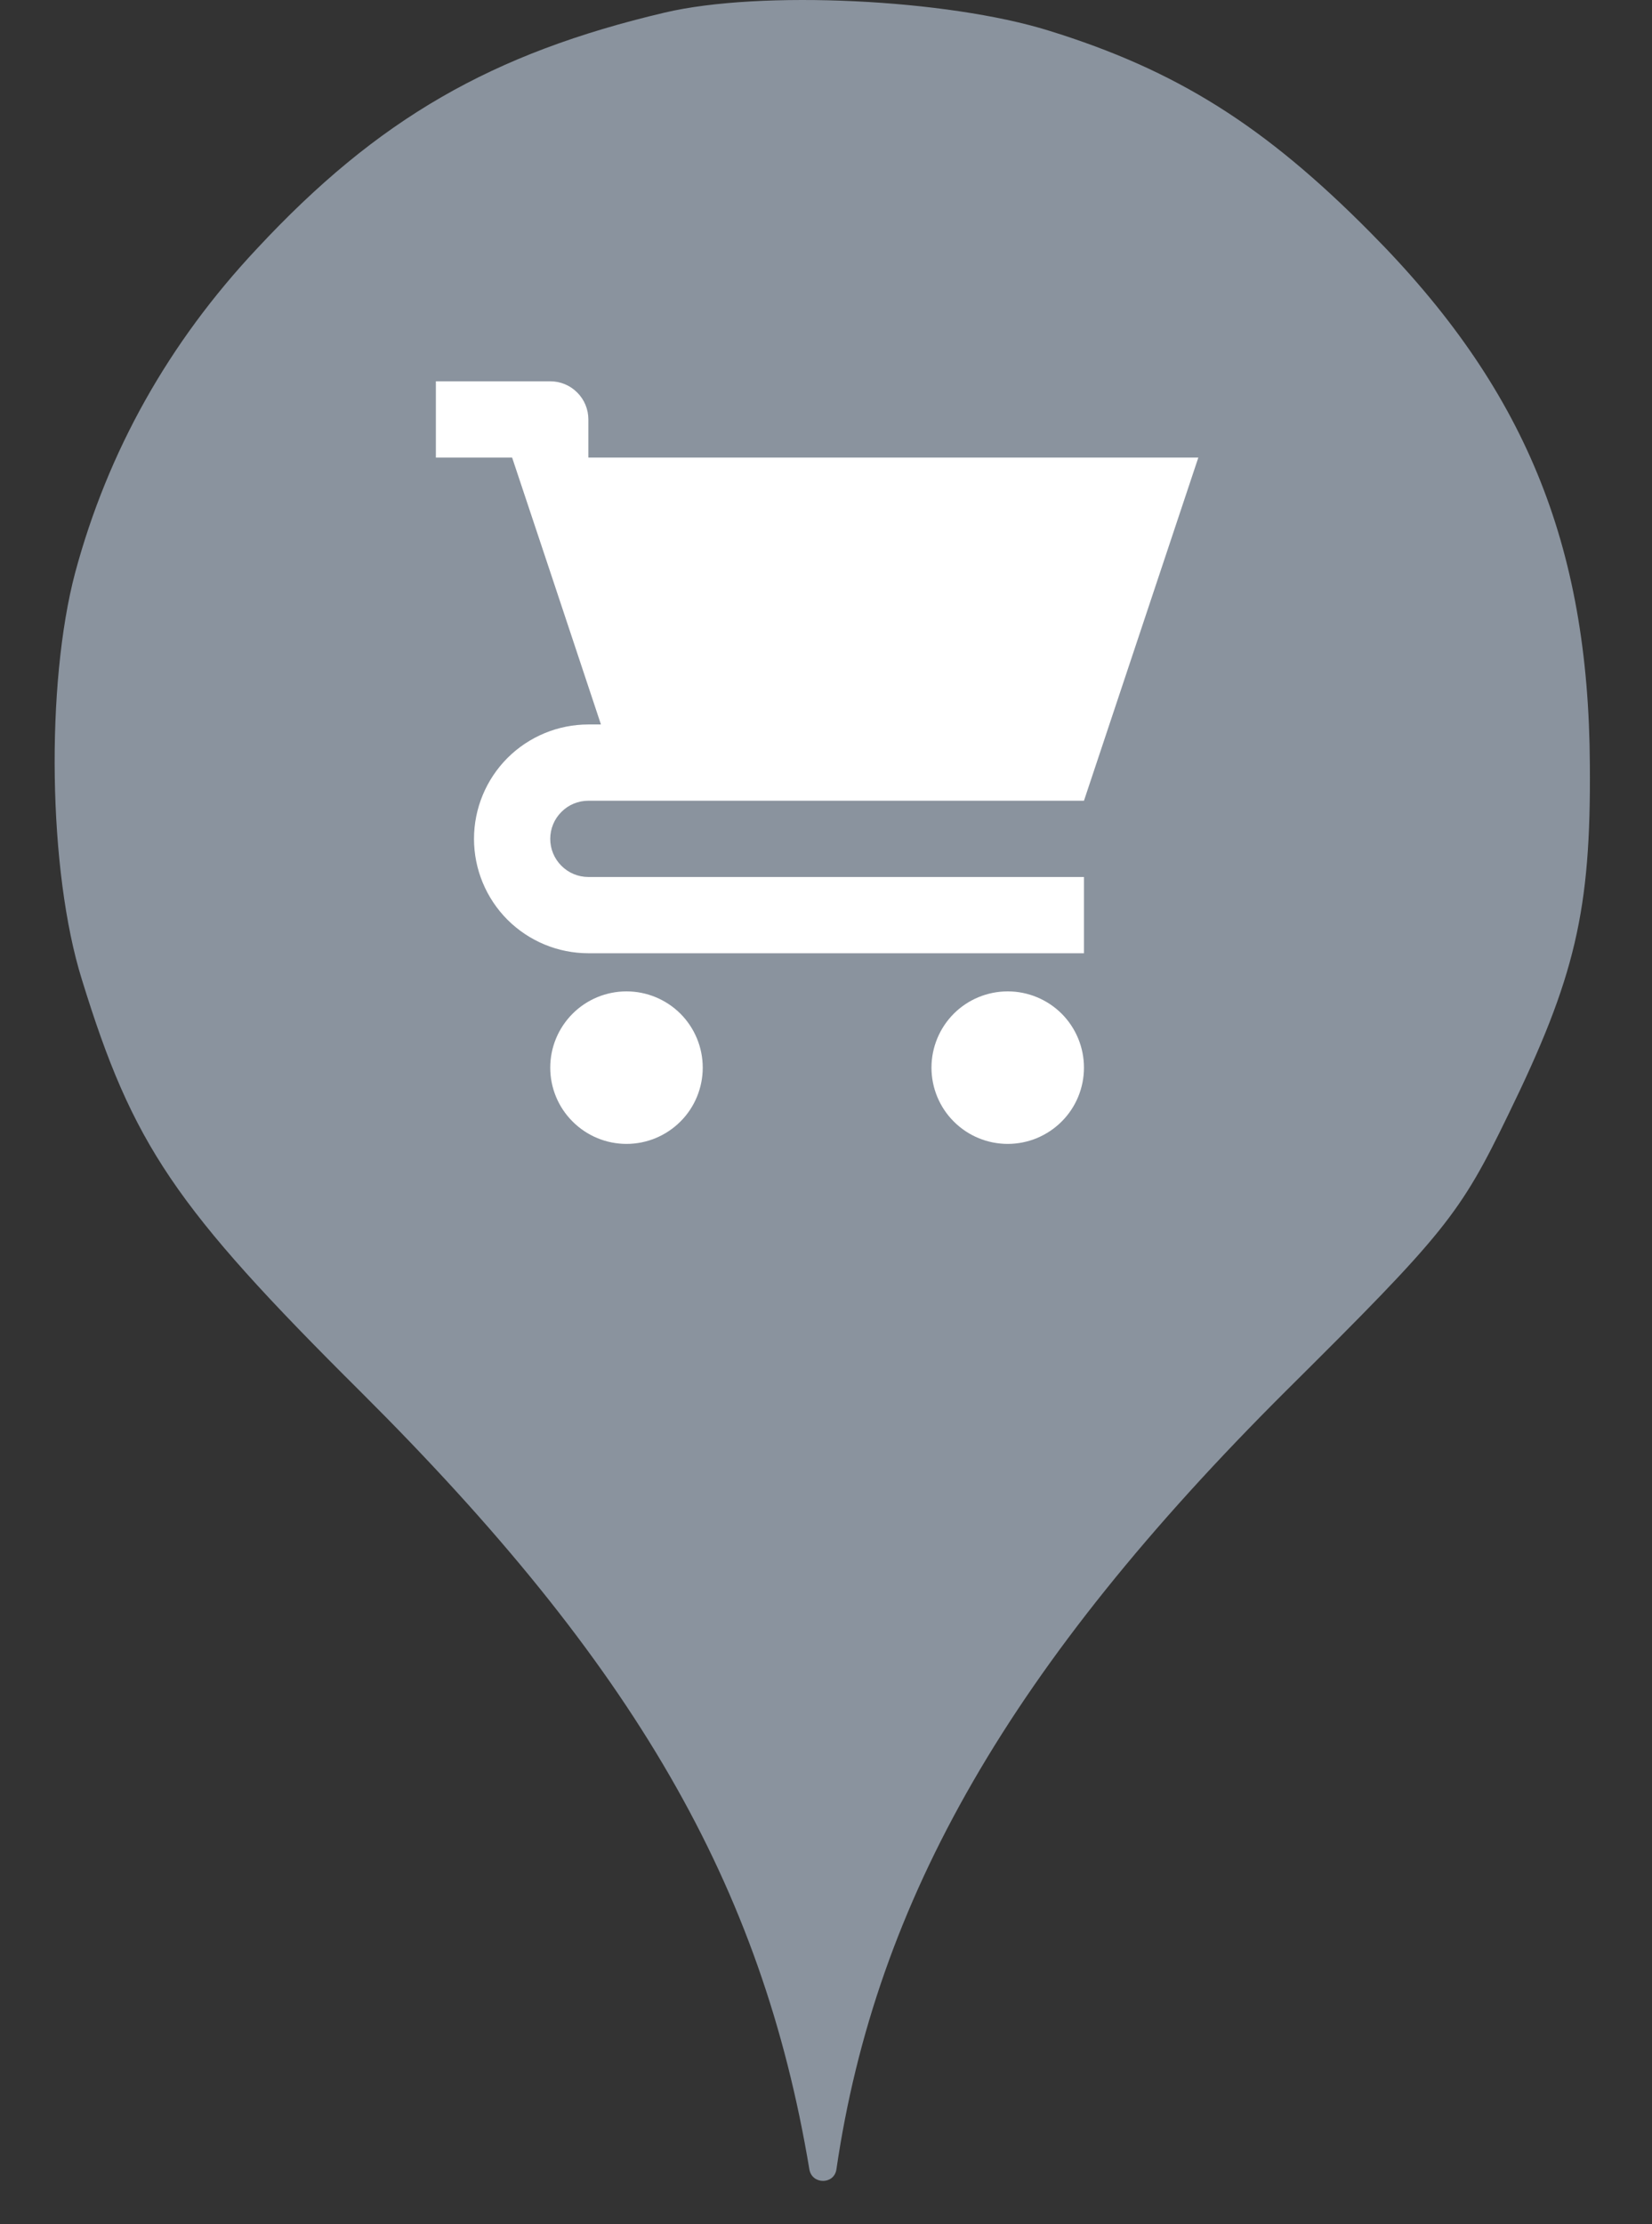 <svg width="26" height="35" viewBox="0 0 26 35" fill="none" xmlns="http://www.w3.org/2000/svg">
<rect x="0" y="0" width="26" height="35" fill="#333333" stroke="none"/>
<circle cx="12.86" cy="11.659" r="10" fill="white"/>
<path d="M4.044 3.913C5.946 1.869 7.742 0.838 10.462 0.198C11.973 -0.158 14.906 -0.016 16.506 0.482C18.515 1.104 19.902 1.975 21.573 3.664C23.991 6.1 25.004 8.553 25.022 12.037C25.04 14.331 24.791 15.38 23.742 17.531C22.977 19.113 22.746 19.398 20.24 21.886C15.92 26.189 13.786 29.886 13.164 34.135C13.13 34.379 12.778 34.378 12.738 34.135C11.991 29.655 9.982 26.189 5.68 21.904C2.746 18.989 2.089 18.011 1.289 15.415C0.755 13.709 0.72 10.758 1.182 9.015C1.698 7.095 2.658 5.389 4.044 3.913ZM18.86 7.2H9.26V6.6C9.26 6.441 9.197 6.288 9.084 6.176C8.972 6.063 8.819 6 8.66 6H6.86V7.2H8.06L8.66 9L9.458 11.4H9.26C8.783 11.4 8.325 11.59 7.987 11.927C7.65 12.265 7.46 12.723 7.46 13.2C7.46 13.677 7.65 14.135 7.987 14.473C8.325 14.81 8.783 15 9.26 15H17.06V13.8H9.26C9.101 13.8 8.948 13.737 8.836 13.624C8.723 13.512 8.66 13.359 8.66 13.2C8.66 13.041 8.723 12.888 8.836 12.776C8.948 12.663 9.101 12.6 9.26 12.6H17.06L18.86 7.2ZM9.012 17.648C9.237 17.874 9.542 18 9.86 18C10.178 18 10.483 17.874 10.709 17.648C10.934 17.424 11.06 17.118 11.06 16.8C11.06 16.482 10.934 16.177 10.709 15.951C10.483 15.726 10.178 15.6 9.86 15.6C9.542 15.6 9.237 15.726 9.012 15.951C8.786 16.177 8.66 16.482 8.66 16.8C8.66 17.118 8.786 17.424 9.012 17.648ZM15.011 17.648C15.236 17.874 15.542 18 15.86 18C16.178 18 16.483 17.874 16.709 17.648C16.934 17.424 17.06 17.118 17.06 16.8C17.06 16.482 16.934 16.177 16.709 15.951C16.483 15.726 16.178 15.6 15.86 15.6C15.542 15.6 15.236 15.726 15.011 15.951C14.786 16.177 14.66 16.482 14.66 16.8C14.66 17.118 14.786 17.424 15.011 17.648Z" fill="#8A939E"/>
</svg>
